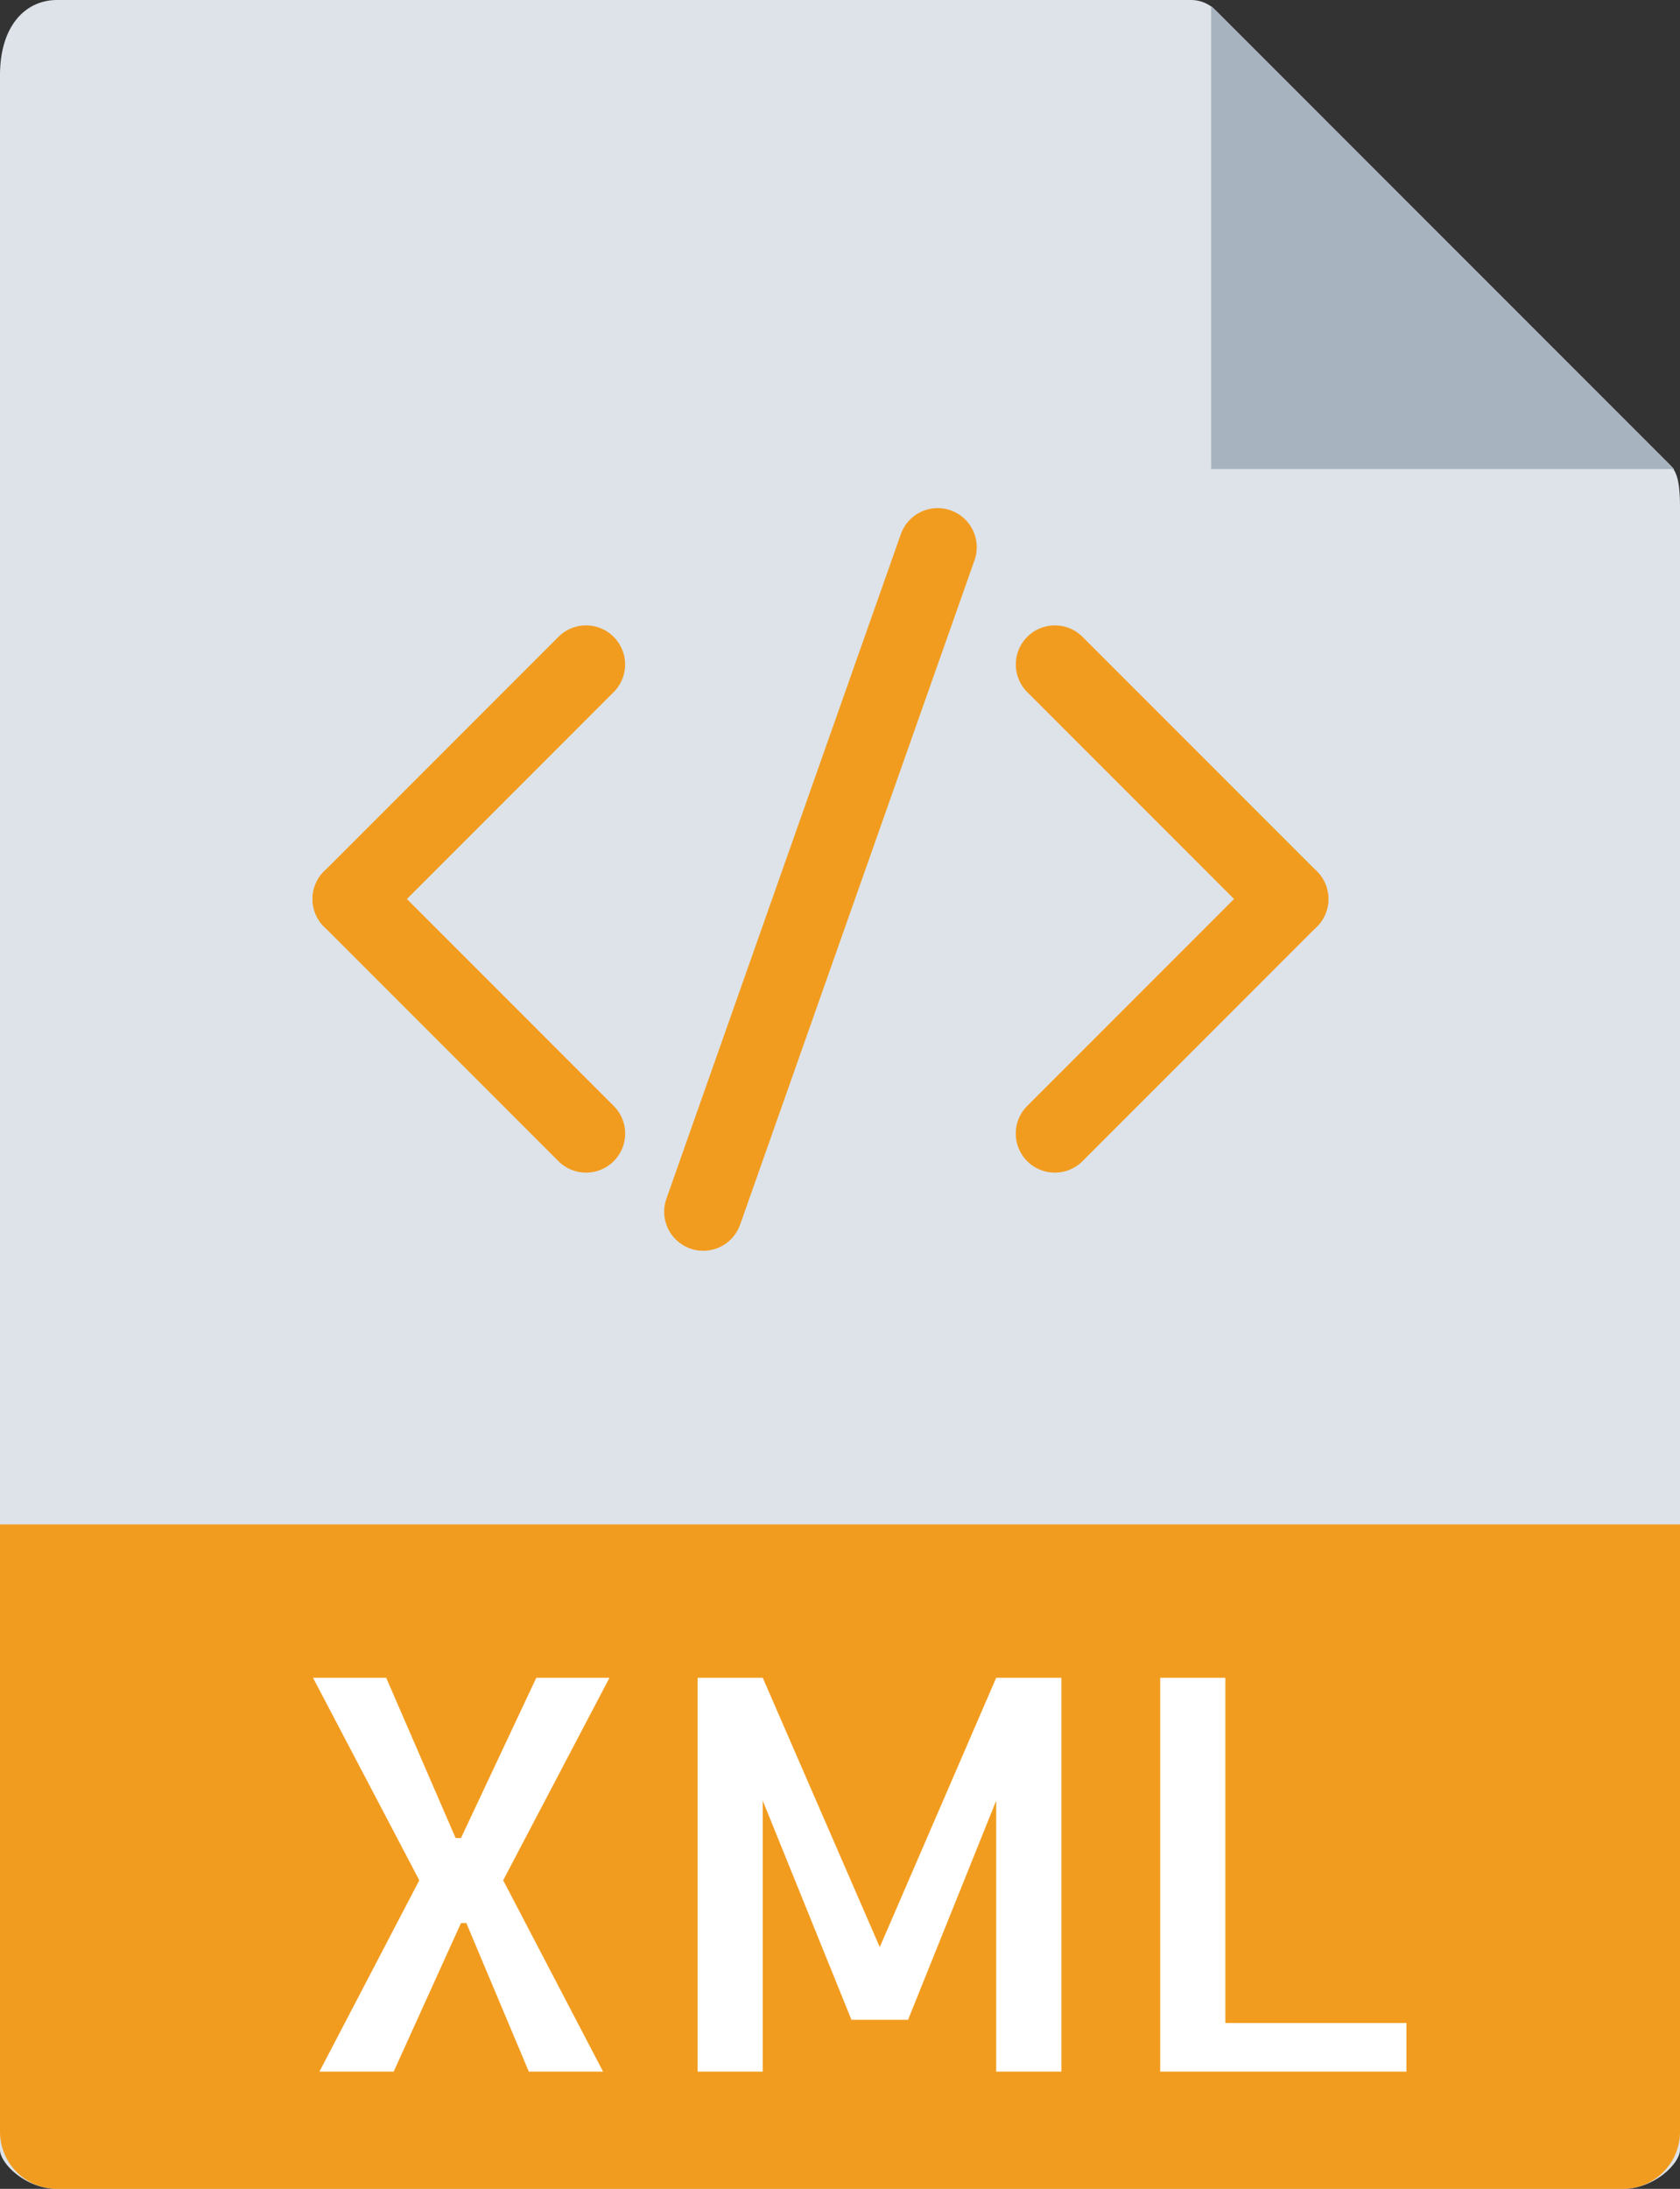 <svg xmlns="http://www.w3.org/2000/svg" viewBox="0 0 43 56"><rect x="0" y="0" width="43" height="56" fill="#333333" stroke="none"/><g fill="none" fill-rule="evenodd"><path fill="#DDE3E9" d="M30.485 0H1.463C.655 0 0 .655 0 1.926V55c0 .345.655 1 1.463 1h40.074c.808 0 1.463-.655 1.463-1V12.978c0-.696-.093-.92-.257-1.085L31.107.257A.884.884 0 0 0 30.485 0"/><path fill="#A7B3BE" d="M31 .151V12h11.849L31 .151"/><path fill="#F29C1F" d="M41.537 56H1.463A1.463 1.463 0 0 1 0 54.537V39h43v15.537c0 .808-.655 1.463-1.463 1.463"/><path fill="#FFF" d="M12.879 48.105 15.436 53h-1.901l-1.599-3.801h-.137L10.076 53h-1.9l2.556-4.895-2.72-5.181h1.873l1.777 4.101h.137l1.928-4.101H15.6l-2.721 5.181m12.619-5.181h1.668V53h-1.668v-6.932l-2.256 5.606h-1.449l-2.27-5.606V53h-1.667V42.924h1.667l2.995 6.891 2.98-6.891m5.865 0v8.832h4.635V53h-6.303V42.924h1.668"/><path fill="#F29C1F" d="M9 24a.999.999 0 0 1-.707-1.707l6-6a.999.999 0 1 1 1.414 1.414l-6 6A.997.997 0 0 1 9 24"/><path fill="#F29C1F" d="M15 30a.997.997 0 0 1-.707-.293l-6-6a.999.999 0 1 1 1.414-1.414l6 6A.999.999 0 0 1 15 30m12 0a.999.999 0 0 1-.707-1.707l6-6a.999.999 0 1 1 1.414 1.414l-6 6A.997.997 0 0 1 27 30"/><path fill="#F29C1F" d="M33 24a.997.997 0 0 1-.707-.293l-6-6a.999.999 0 1 1 1.414-1.414l6 6A.999.999 0 0 1 33 24m-15 8a1 1 0 0 1-.943-1.333l6-17a1 1 0 1 1 1.886.666l-6 17A1 1 0 0 1 18 32"/></g></svg>
